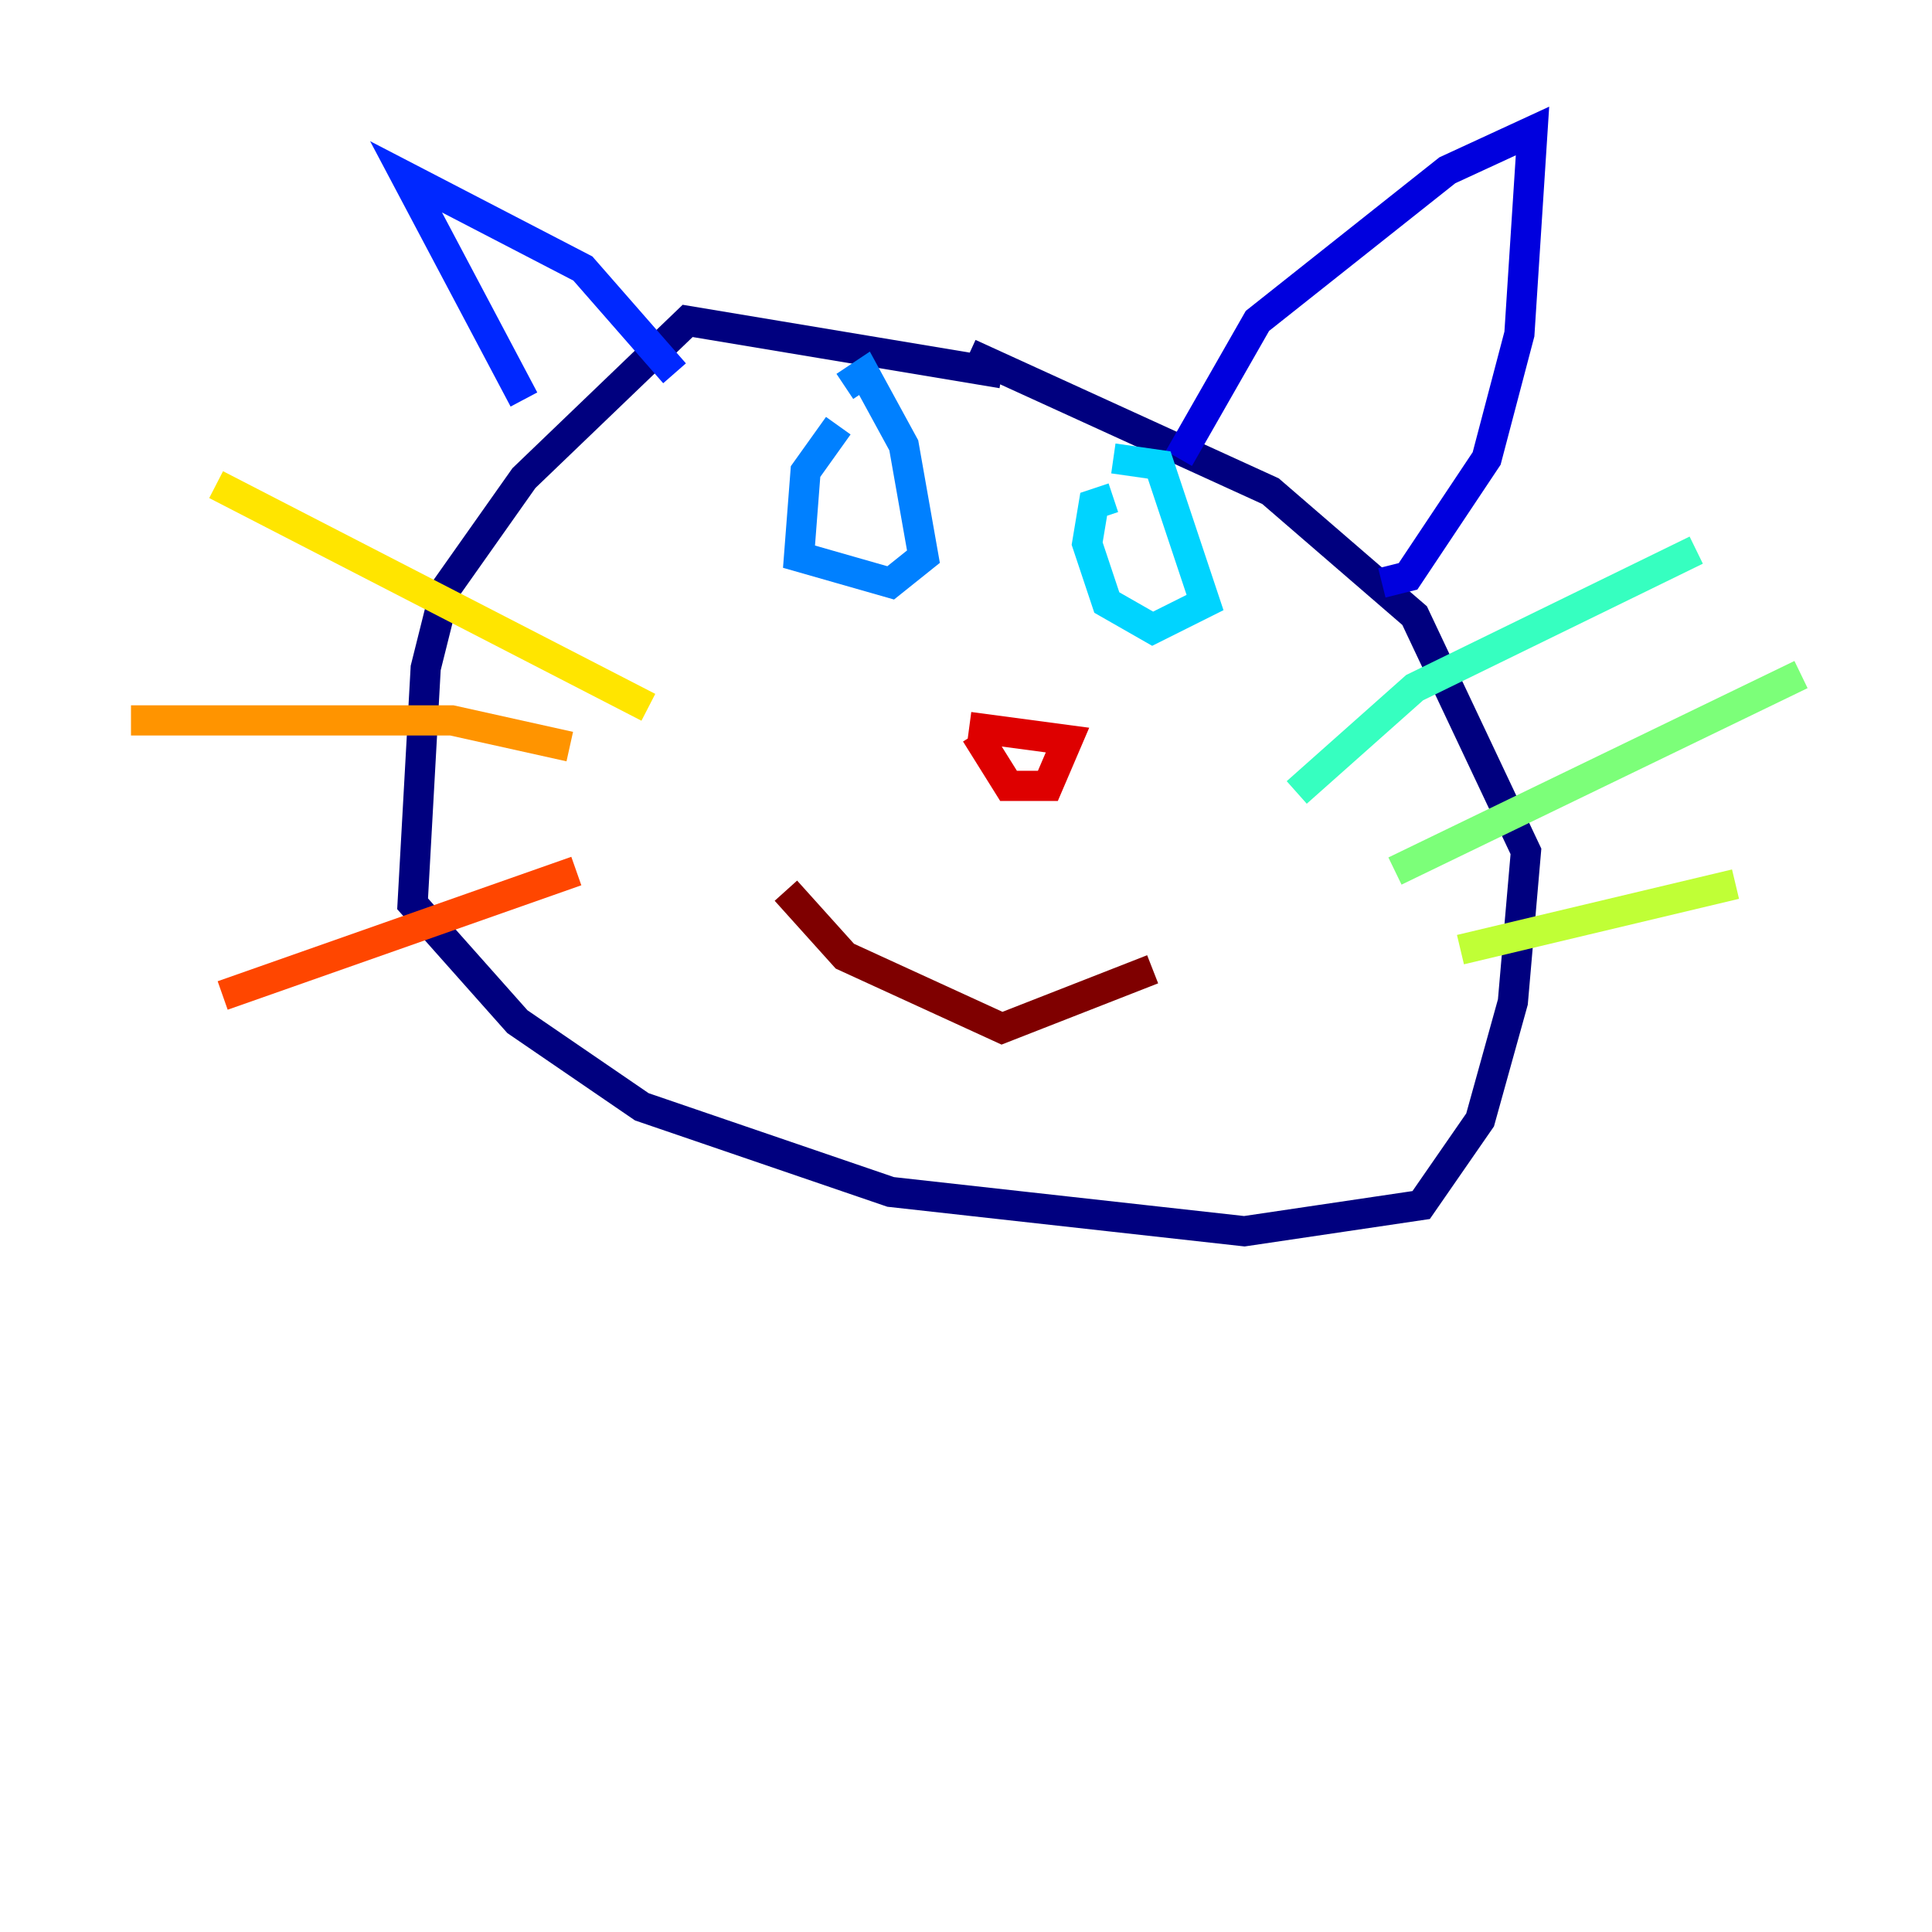 <?xml version="1.0" encoding="utf-8" ?>
<svg baseProfile="tiny" height="128" version="1.2" viewBox="0,0,128,128" width="128" xmlns="http://www.w3.org/2000/svg" xmlns:ev="http://www.w3.org/2001/xml-events" xmlns:xlink="http://www.w3.org/1999/xlink"><defs /><polyline fill="none" points="66.386,24.732 45.559,21.261 34.712,31.675 29.505,39.051 28.203,44.258 27.336,59.878 34.278,67.688 42.522,73.329 59.01,78.969 82.441,81.573 94.156,79.837 98.061,74.197 100.231,66.386 101.098,56.407 93.722,40.786 84.176,32.542 64.217,23.43" stroke="#00007f" stroke-width="2" /><polyline fill="none" points="78.102,30.373 83.308,21.261 95.891,11.281 101.532,8.678 100.664,22.129 98.495,30.373 93.288,38.183 91.552,38.617" stroke="#0000de" stroke-width="2" /><polyline fill="none" points="44.691,24.732 38.617,17.79 26.902,11.715 34.712,26.468" stroke="#0028ff" stroke-width="2" /><polyline fill="none" points="55.539,28.203 53.37,31.241 52.936,36.881 59.01,38.617 61.18,36.881 59.878,29.505 57.275,24.732 55.973,25.6" stroke="#0080ff" stroke-width="2" /><polyline fill="none" points="73.763,32.976 72.461,33.41 72.027,36.014 73.329,39.919 76.366,41.654 79.837,39.919 76.8,30.807 73.763,30.373" stroke="#00d4ff" stroke-width="2" /><polyline fill="none" points="85.912,52.502 93.722,45.559 112.38,36.447" stroke="#36ffc0" stroke-width="2" /><polyline fill="none" points="92.42,57.709 119.322,44.691" stroke="#7cff79" stroke-width="2" /><polyline fill="none" points="96.759,62.915 114.983,58.576" stroke="#c0ff36" stroke-width="2" /><polyline fill="none" points="42.956,46.861 14.319,32.108" stroke="#ffe500" stroke-width="2" /><polyline fill="none" points="37.749,49.464 29.939,47.729 8.678,47.729" stroke="#ff9400" stroke-width="2" /><polyline fill="none" points="38.183,57.709 14.752,65.953" stroke="#ff4600" stroke-width="2" /><polyline fill="none" points="64.651,48.597 66.82,52.068 69.424,52.068 70.725,49.031 64.217,48.163" stroke="#de0000" stroke-width="2" /><polyline fill="none" points="52.068,59.01 55.973,63.349 66.386,68.122 76.366,64.217" stroke="#7f0000" stroke-width="2" /></svg>